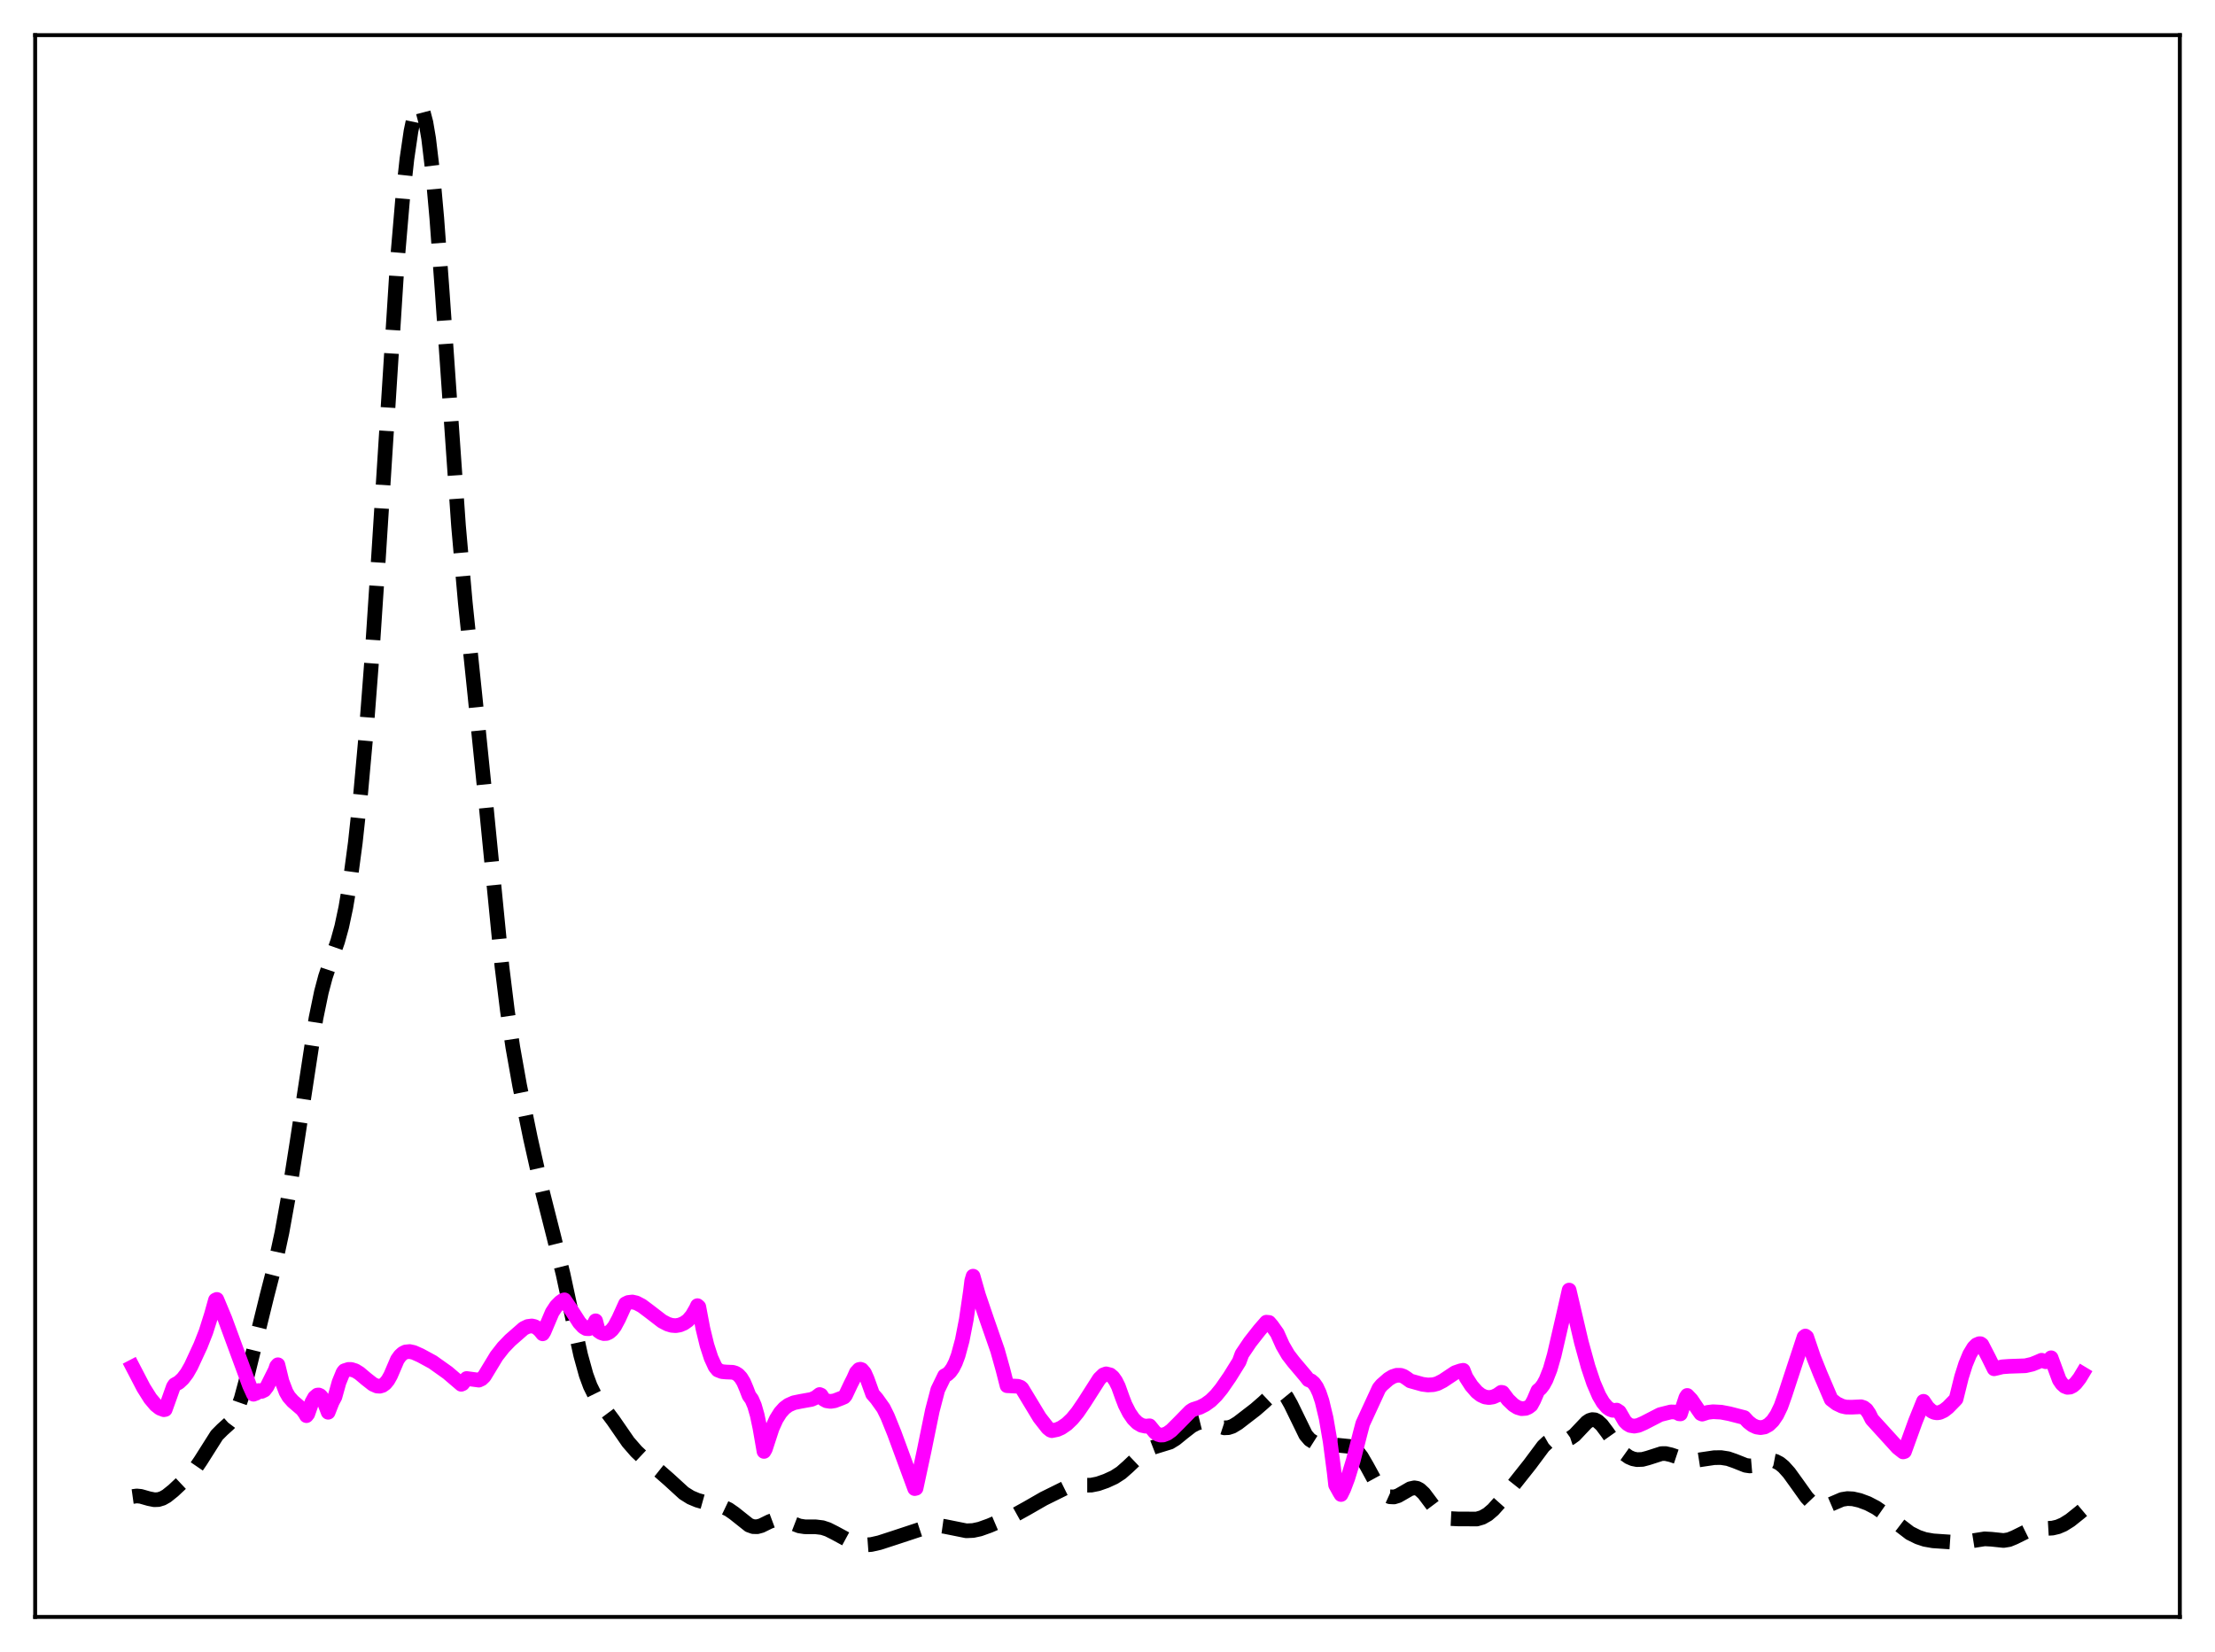 <?xml version="1.0" encoding="utf-8" standalone="no"?>
<!DOCTYPE svg PUBLIC "-//W3C//DTD SVG 1.1//EN"
  "http://www.w3.org/Graphics/SVG/1.1/DTD/svg11.dtd">
<svg xmlns:xlink="http://www.w3.org/1999/xlink" width="453.6pt" height="338.4pt" viewBox="0 0 453.6 338.4" xmlns="http://www.w3.org/2000/svg" version="1.1">
 <defs>
  <style type="text/css">*{stroke-linejoin: round; stroke-linecap: butt}</style>
 </defs>
 <g id="figure_1">
  <g id="patch_1">
   <path d="M 0 338.4 
L 453.6 338.4 
L 453.6 0 
L 0 0 
z
" style="fill: #ffffff"/>
  </g>
  <g id="axes_1">
   <g id="patch_2">
    <path d="M 7.2 331.2 
L 446.4 331.2 
L 446.4 7.2 
L 7.2 7.2 
z
" style="fill: #ffffff"/>
   </g>
   <g id="matplotlib.axis_1"/>
   <g id="matplotlib.axis_2"/>
   <g id="line2d_1">
    <path d="M 27.164 306.537 
L 27.998 306.422 
L 28.832 306.503 
L 30.5 306.979 
L 31.612 307.199 
L 32.446 307.162 
L 33.281 306.905 
L 34.115 306.434 
L 35.505 305.318 
L 38.842 302.182 
L 39.954 300.874 
L 41.066 299.248 
L 44.402 293.978 
L 45.515 292.856 
L 46.905 291.602 
L 47.739 290.49 
L 48.573 288.809 
L 49.407 286.437 
L 50.519 282.308 
L 54.69 265.342 
L 56.358 258.868 
L 57.749 252.404 
L 59.139 244.692 
L 60.807 234.09 
L 64.7 208.609 
L 65.812 203.22 
L 66.646 200.082 
L 67.758 196.779 
L 69.148 192.825 
L 69.983 189.795 
L 70.817 185.879 
L 71.651 180.917 
L 72.763 172.597 
L 73.875 162.323 
L 74.987 150.002 
L 76.1 135.489 
L 77.49 114.466 
L 81.382 53.286 
L 82.495 40.223 
L 83.329 32.563 
L 84.163 26.876 
L 84.719 24.238 
L 85.275 22.573 
L 85.553 22.12 
L 85.831 21.927 
L 86.109 22.002 
L 86.387 22.352 
L 86.665 22.98 
L 87.221 25.092 
L 87.777 28.354 
L 88.612 35.352 
L 89.446 44.64 
L 90.558 59.724 
L 93.894 107.665 
L 95.285 123.448 
L 97.231 142.176 
L 99.455 164.087 
L 102.792 197.99 
L 103.904 207.017 
L 105.016 214.512 
L 106.406 222.317 
L 108.631 233.178 
L 111.133 244.307 
L 113.358 253.093 
L 115.304 260.95 
L 117.25 270.002 
L 118.919 277.596 
L 120.031 281.619 
L 120.865 283.889 
L 121.699 285.579 
L 122.811 287.236 
L 125.592 290.959 
L 128.65 295.389 
L 130.318 297.304 
L 132.265 299.137 
L 135.045 301.349 
L 136.991 303.054 
L 140.05 305.852 
L 141.44 306.723 
L 142.83 307.305 
L 144.777 307.848 
L 148.113 308.668 
L 149.225 309.197 
L 150.338 309.971 
L 153.396 312.402 
L 154.23 312.703 
L 155.064 312.727 
L 155.899 312.501 
L 157.567 311.683 
L 158.679 311.266 
L 159.513 311.177 
L 160.347 311.298 
L 161.459 311.7 
L 163.684 312.562 
L 164.796 312.736 
L 167.02 312.743 
L 168.411 312.913 
L 169.523 313.278 
L 170.913 313.977 
L 174.528 315.937 
L 175.918 316.355 
L 177.03 316.473 
L 178.42 316.371 
L 180.088 315.995 
L 183.147 315.001 
L 190.654 312.521 
L 192.044 312.47 
L 193.435 312.665 
L 197.883 313.56 
L 199.274 313.499 
L 200.664 313.201 
L 202.61 312.505 
L 208.171 310.132 
L 210.395 308.896 
L 213.732 306.979 
L 218.737 304.503 
L 219.849 304.251 
L 221.239 304.21 
L 223.463 304.208 
L 224.854 303.928 
L 226.522 303.343 
L 228.19 302.576 
L 229.58 301.679 
L 230.971 300.454 
L 234.029 297.549 
L 235.141 296.864 
L 236.254 296.432 
L 239.59 295.407 
L 240.702 294.722 
L 242.371 293.366 
L 244.039 292.068 
L 245.151 291.498 
L 245.985 291.294 
L 246.819 291.292 
L 247.931 291.559 
L 250.712 292.47 
L 251.546 292.432 
L 252.38 292.16 
L 253.492 291.488 
L 257.107 288.702 
L 258.775 287.249 
L 260.721 285.418 
L 261.278 285.093 
L 261.834 284.967 
L 262.39 285.09 
L 262.946 285.49 
L 263.502 286.17 
L 264.336 287.641 
L 267.395 293.921 
L 268.229 294.887 
L 269.063 295.415 
L 269.897 295.623 
L 276.292 296.265 
L 277.126 296.626 
L 277.96 297.309 
L 278.794 298.373 
L 279.907 300.286 
L 282.131 304.356 
L 282.965 305.464 
L 283.799 306.21 
L 284.633 306.589 
L 285.468 306.629 
L 286.302 306.377 
L 287.414 305.742 
L 288.804 304.938 
L 289.638 304.757 
L 290.194 304.85 
L 290.75 305.138 
L 291.585 305.915 
L 292.697 307.396 
L 294.365 309.621 
L 295.199 310.381 
L 296.033 310.837 
L 296.867 311.046 
L 298.536 311.128 
L 302.428 311.147 
L 303.54 310.82 
L 304.653 310.19 
L 305.765 309.24 
L 307.155 307.684 
L 313.272 299.973 
L 316.052 296.241 
L 316.887 295.459 
L 317.721 294.98 
L 318.555 294.798 
L 319.945 294.86 
L 320.779 294.833 
L 321.613 294.556 
L 322.448 293.961 
L 323.56 292.782 
L 324.95 291.32 
L 325.506 290.952 
L 326.062 290.781 
L 326.618 290.832 
L 327.174 291.103 
L 328.008 291.871 
L 329.121 293.351 
L 331.345 296.496 
L 332.457 297.668 
L 333.569 298.459 
L 334.403 298.814 
L 335.238 298.981 
L 336.35 298.938 
L 337.462 298.646 
L 340.242 297.751 
L 341.077 297.738 
L 342.189 297.99 
L 345.803 299.2 
L 346.915 299.201 
L 348.584 298.944 
L 351.086 298.576 
L 352.476 298.566 
L 353.867 298.783 
L 355.257 299.265 
L 357.481 300.149 
L 358.315 300.272 
L 359.149 300.201 
L 360.262 299.853 
L 361.93 299.254 
L 362.764 299.167 
L 363.598 299.328 
L 364.432 299.759 
L 365.266 300.443 
L 366.379 301.682 
L 368.047 303.994 
L 369.993 306.726 
L 371.105 307.897 
L 371.94 308.443 
L 372.774 308.671 
L 373.608 308.609 
L 374.72 308.207 
L 377.222 307.132 
L 378.335 306.957 
L 379.447 307.014 
L 380.837 307.332 
L 382.505 307.954 
L 384.174 308.825 
L 385.842 309.989 
L 391.125 314.027 
L 392.793 314.855 
L 394.183 315.32 
L 395.851 315.614 
L 399.466 315.863 
L 401.69 315.908 
L 403.359 315.694 
L 406.417 315.21 
L 407.807 315.284 
L 410.31 315.546 
L 411.422 315.365 
L 412.534 314.91 
L 415.871 313.262 
L 416.983 313.08 
L 418.929 313.085 
L 420.319 313.006 
L 421.432 312.743 
L 422.544 312.269 
L 423.934 311.401 
L 425.88 309.842 
L 426.436 309.375 
L 426.436 309.375 
" clip-path="url(#p5939e1bf53)" style="fill: none; stroke-dasharray: 11.1,4.8; stroke-dashoffset: 0; stroke: #000000; stroke-width: 3"/>
   </g>
   <g id="line2d_2">
    <path d="M 27.164 279.97 
L 29.388 284.247 
L 30.778 286.456 
L 31.89 287.78 
L 32.725 288.44 
L 33.559 288.756 
L 33.837 288.705 
L 34.393 287.161 
L 35.505 284.037 
L 35.783 283.635 
L 36.617 283.171 
L 37.451 282.393 
L 38.285 281.293 
L 39.12 279.831 
L 41.066 275.626 
L 42.178 272.796 
L 43.29 269.274 
L 44.124 266.295 
L 44.402 266.163 
L 46.071 270.159 
L 48.295 276.205 
L 51.076 283.756 
L 51.91 285.587 
L 52.466 285.377 
L 53.022 284.831 
L 53.578 285.009 
L 54.134 284.74 
L 54.69 284.019 
L 56.358 280.677 
L 56.636 279.869 
L 56.914 279.547 
L 57.749 282.963 
L 58.583 285.145 
L 59.139 286.101 
L 59.973 287.042 
L 61.919 288.716 
L 62.475 289.487 
L 62.753 289.976 
L 63.031 289.628 
L 63.866 287.239 
L 64.422 286.241 
L 64.978 285.767 
L 65.256 285.733 
L 65.534 285.852 
L 65.812 286.112 
L 66.368 287.096 
L 67.202 289.282 
L 68.036 287.169 
L 68.592 286.128 
L 69.426 283.142 
L 70.261 281.1 
L 70.539 280.766 
L 71.373 280.501 
L 71.929 280.506 
L 72.763 280.769 
L 73.597 281.284 
L 74.987 282.456 
L 76.378 283.548 
L 77.212 283.91 
L 77.768 283.948 
L 78.324 283.787 
L 78.88 283.39 
L 79.436 282.718 
L 79.992 281.735 
L 81.382 278.487 
L 81.939 277.71 
L 82.495 277.204 
L 83.051 276.93 
L 83.885 276.84 
L 84.719 277.022 
L 86.109 277.64 
L 88.612 279.001 
L 91.67 281.174 
L 94.451 283.551 
L 94.729 283.435 
L 95.563 282.363 
L 98.065 282.699 
L 98.621 282.439 
L 99.177 281.901 
L 101.68 277.769 
L 103.07 275.992 
L 104.46 274.545 
L 107.241 272.108 
L 108.075 271.706 
L 108.909 271.596 
L 109.465 271.719 
L 110.021 272.023 
L 110.577 272.526 
L 111.133 273.211 
L 111.411 272.759 
L 113.08 268.817 
L 113.914 267.552 
L 114.748 266.715 
L 115.304 266.333 
L 115.582 266.247 
L 116.694 267.872 
L 118.64 270.906 
L 119.475 271.813 
L 120.031 272.138 
L 120.587 272.17 
L 121.143 271.844 
L 121.699 271.094 
L 121.977 270.544 
L 122.533 272.611 
L 123.089 272.987 
L 123.645 273.165 
L 124.201 273.137 
L 124.757 272.886 
L 125.314 272.399 
L 125.87 271.677 
L 126.704 270.122 
L 128.094 267.062 
L 128.65 266.792 
L 129.484 266.689 
L 130.318 266.878 
L 131.431 267.462 
L 132.821 268.499 
L 135.601 270.638 
L 136.713 271.218 
L 137.548 271.475 
L 138.382 271.543 
L 139.216 271.399 
L 140.05 271.047 
L 140.884 270.464 
L 141.718 269.483 
L 142.552 268.043 
L 142.83 267.443 
L 143.108 267.693 
L 143.943 272.119 
L 144.777 275.549 
L 145.611 278.122 
L 146.445 279.946 
L 147.001 280.622 
L 147.835 280.955 
L 148.669 281.033 
L 150.06 281.092 
L 150.616 281.259 
L 151.172 281.603 
L 151.728 282.201 
L 152.284 283.115 
L 152.84 284.427 
L 153.396 285.876 
L 153.952 286.626 
L 154.508 287.924 
L 155.064 289.861 
L 155.62 292.501 
L 156.455 297.302 
L 156.733 296.815 
L 158.123 292.558 
L 158.957 290.704 
L 159.791 289.371 
L 160.625 288.44 
L 161.459 287.817 
L 162.572 287.328 
L 163.962 287.044 
L 166.186 286.645 
L 167.02 286.273 
L 167.854 285.642 
L 168.132 285.764 
L 168.689 286.628 
L 169.245 286.93 
L 170.079 287.058 
L 170.913 286.927 
L 172.303 286.397 
L 172.859 286.155 
L 173.137 285.832 
L 174.249 283.478 
L 174.806 282.383 
L 175.362 281.124 
L 175.918 280.523 
L 176.196 280.464 
L 176.474 280.557 
L 177.03 281.21 
L 177.586 282.458 
L 178.698 285.545 
L 179.532 286.5 
L 180.923 288.454 
L 181.757 290.144 
L 183.147 293.586 
L 187.318 304.916 
L 187.596 304.846 
L 189.264 297.097 
L 189.82 294.352 
L 190.932 288.931 
L 192.044 284.676 
L 193.435 281.811 
L 193.991 281.52 
L 194.547 281.009 
L 195.103 280.227 
L 195.659 279.124 
L 196.215 277.636 
L 197.049 274.562 
L 197.883 270.283 
L 198.717 264.588 
L 198.995 262.351 
L 199.274 261.402 
L 200.386 265.299 
L 202.054 270.199 
L 204.278 276.592 
L 205.391 280.56 
L 206.225 283.84 
L 208.449 283.956 
L 209.005 284.156 
L 209.283 284.398 
L 212.898 290.371 
L 214.566 292.501 
L 215.122 292.945 
L 215.4 293.048 
L 216.512 292.823 
L 217.346 292.453 
L 218.459 291.691 
L 219.571 290.626 
L 220.683 289.269 
L 222.073 287.222 
L 225.132 282.425 
L 225.966 281.616 
L 226.522 281.41 
L 227.356 281.622 
L 227.912 282.093 
L 228.468 282.878 
L 229.024 283.995 
L 229.858 286.32 
L 230.415 287.761 
L 231.249 289.394 
L 232.083 290.615 
L 232.917 291.455 
L 233.751 291.947 
L 234.585 292.132 
L 235.419 292.051 
L 236.532 293.415 
L 237.088 293.785 
L 237.644 293.95 
L 238.2 293.93 
L 239.034 293.609 
L 239.868 293.01 
L 241.258 291.631 
L 243.761 289.075 
L 244.317 288.715 
L 245.707 288.27 
L 246.819 287.706 
L 247.931 286.901 
L 249.044 285.809 
L 250.156 284.447 
L 251.824 282.034 
L 253.77 278.904 
L 254.326 277.38 
L 255.995 274.904 
L 257.941 272.426 
L 259.331 270.828 
L 259.887 270.882 
L 260.443 271.529 
L 261.556 273.094 
L 262.668 275.581 
L 263.78 277.495 
L 264.892 278.944 
L 267.395 281.908 
L 267.951 282.634 
L 268.507 282.845 
L 269.063 283.322 
L 269.619 284.126 
L 270.175 285.326 
L 270.731 286.981 
L 271.565 290.455 
L 272.399 295.29 
L 273.234 301.681 
L 273.512 304.173 
L 274.346 305.676 
L 274.624 306.126 
L 275.18 304.997 
L 276.014 302.786 
L 277.126 299.15 
L 278.516 293.704 
L 279.072 291.601 
L 282.409 284.364 
L 282.965 283.697 
L 284.355 282.481 
L 285.189 281.974 
L 286.024 281.701 
L 286.858 281.709 
L 287.414 281.899 
L 287.97 282.256 
L 288.804 282.854 
L 291.306 283.552 
L 292.419 283.693 
L 293.531 283.628 
L 294.365 283.406 
L 295.477 282.837 
L 297.98 281.17 
L 299.092 280.787 
L 299.648 280.68 
L 300.204 282.101 
L 301.316 283.829 
L 302.428 285.11 
L 303.262 285.764 
L 304.097 286.149 
L 304.931 286.271 
L 305.765 286.141 
L 306.599 285.773 
L 307.433 285.191 
L 307.711 285.235 
L 308.823 286.711 
L 309.935 287.781 
L 310.77 288.3 
L 311.604 288.545 
L 312.438 288.482 
L 312.994 288.244 
L 313.55 287.818 
L 314.106 286.791 
L 314.94 284.84 
L 315.496 284.372 
L 316.052 283.635 
L 316.609 282.611 
L 317.443 280.49 
L 318.277 277.579 
L 320.223 269.153 
L 321.335 264.251 
L 323.838 274.931 
L 325.228 279.971 
L 326.34 283.29 
L 327.452 285.872 
L 328.286 287.292 
L 329.121 288.266 
L 329.677 288.666 
L 330.233 288.873 
L 330.789 288.893 
L 331.067 288.834 
L 331.623 289.199 
L 332.735 291.115 
L 333.291 291.665 
L 333.847 291.986 
L 334.681 292.123 
L 335.516 291.966 
L 336.628 291.485 
L 339.964 289.762 
L 342.189 289.203 
L 343.023 289.231 
L 343.579 289.428 
L 343.857 289.593 
L 344.135 289.614 
L 345.247 286.25 
L 345.525 285.831 
L 346.359 286.705 
L 347.75 288.758 
L 348.306 289.547 
L 348.584 289.662 
L 349.696 289.305 
L 350.808 289.17 
L 352.476 289.261 
L 354.145 289.579 
L 357.203 290.367 
L 358.037 291.27 
L 358.871 291.912 
L 359.706 292.302 
L 360.54 292.431 
L 361.374 292.29 
L 362.208 291.836 
L 363.042 291.028 
L 363.876 289.8 
L 364.71 288.062 
L 365.544 285.715 
L 366.657 282.308 
L 369.437 273.877 
L 369.715 273.661 
L 369.993 273.877 
L 371.383 277.972 
L 372.774 281.452 
L 374.998 286.65 
L 376.11 287.5 
L 377.222 288.026 
L 378.057 288.218 
L 379.169 288.24 
L 381.115 288.15 
L 381.671 288.333 
L 382.227 288.767 
L 382.783 289.586 
L 383.339 290.717 
L 388.622 296.523 
L 389.734 297.402 
L 390.012 297.321 
L 392.237 291.169 
L 393.905 287.035 
L 394.739 288.281 
L 395.573 289.049 
L 396.129 289.311 
L 396.686 289.4 
L 397.242 289.319 
L 398.076 288.93 
L 398.91 288.28 
L 400.3 286.861 
L 400.578 286.558 
L 401.69 282.08 
L 402.524 279.436 
L 403.359 277.417 
L 404.193 276.033 
L 404.749 275.476 
L 405.305 275.235 
L 405.583 275.235 
L 405.861 275.43 
L 407.251 278.119 
L 408.363 280.375 
L 408.92 280.248 
L 410.032 279.974 
L 411.422 279.872 
L 414.758 279.756 
L 416.149 279.437 
L 417.261 278.99 
L 418.095 278.624 
L 418.651 278.82 
L 418.929 278.928 
L 419.207 278.886 
L 419.485 278.701 
L 420.041 278.116 
L 421.71 282.65 
L 422.266 283.465 
L 422.822 283.962 
L 423.378 284.177 
L 423.934 284.129 
L 424.49 283.855 
L 425.046 283.367 
L 425.88 282.3 
L 426.436 281.376 
L 426.436 281.376 
" clip-path="url(#p5939e1bf53)" style="fill: none; stroke: #ff00ff; stroke-width: 3; stroke-linecap: square"/>
   </g>
   <g id="patch_3">
    <path d="M 7.2 331.2 
L 7.2 7.2 
" style="fill: none; stroke: #000000; stroke-width: 0.8; stroke-linejoin: miter; stroke-linecap: square"/>
   </g>
   <g id="patch_4">
    <path d="M 446.4 331.2 
L 446.4 7.2 
" style="fill: none; stroke: #000000; stroke-width: 0.8; stroke-linejoin: miter; stroke-linecap: square"/>
   </g>
   <g id="patch_5">
    <path d="M 7.2 331.2 
L 446.4 331.2 
" style="fill: none; stroke: #000000; stroke-width: 0.8; stroke-linejoin: miter; stroke-linecap: square"/>
   </g>
   <g id="patch_6">
    <path d="M 7.2 7.2 
L 446.4 7.2 
" style="fill: none; stroke: #000000; stroke-width: 0.8; stroke-linejoin: miter; stroke-linecap: square"/>
   </g>
  </g>
 </g>
 <defs>
  <clipPath id="p5939e1bf53">
   <rect x="7.2" y="7.2" width="439.2" height="324"/>
  </clipPath>
 </defs>
</svg>
